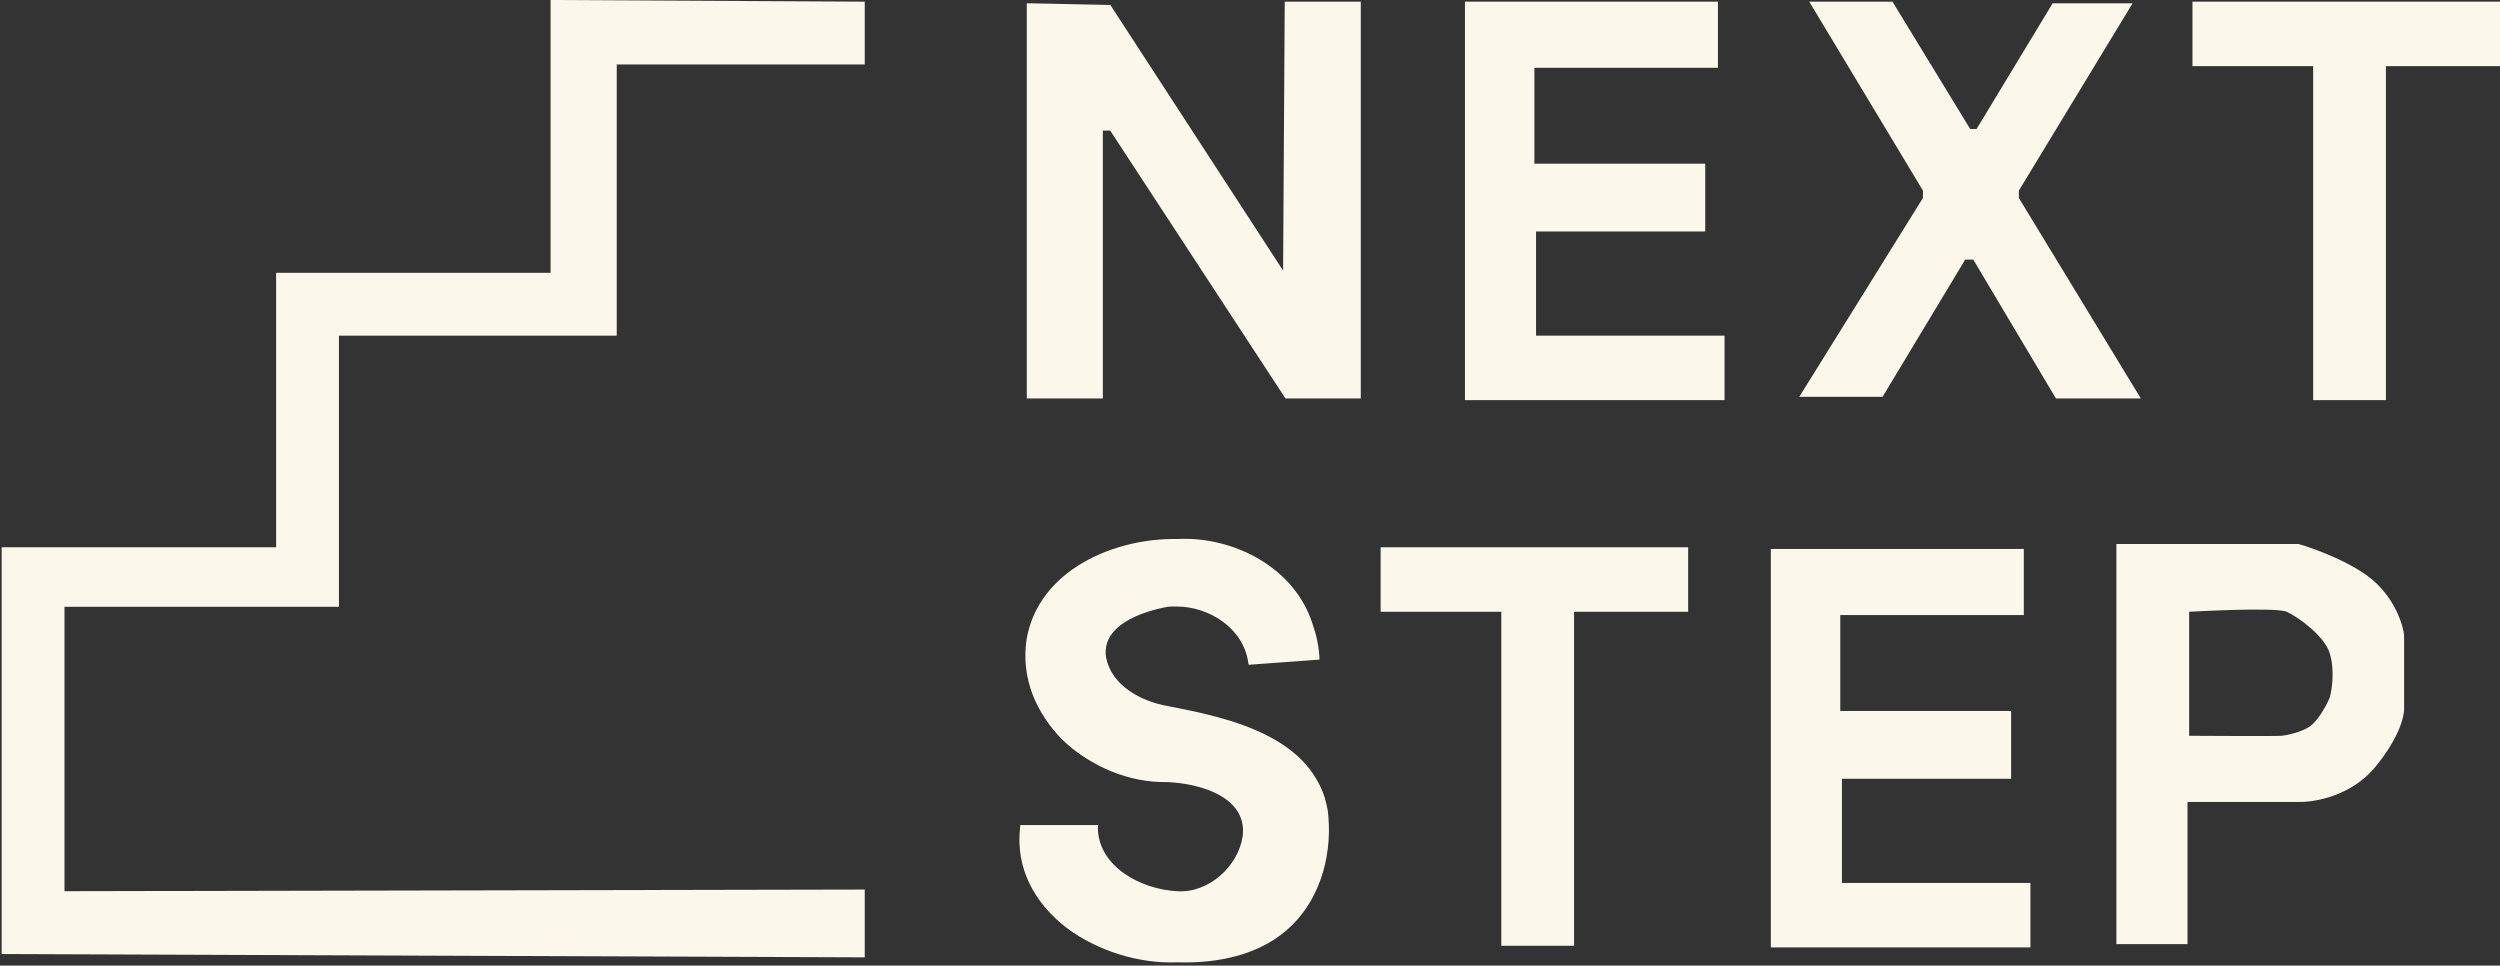 <svg width="756" height="292" viewBox="0 0 756 292" fill="none" xmlns="http://www.w3.org/2000/svg">
<rect x="0" y="0" width="756" height="292" fill="#333333" stroke="none"/>
<path d="M398.5 199L378 200.5C375.2 184.9 360.167 182.333 353 183C345.833 184.167 332 189 334 199C336 209 347.5 213.167 353 214C392.2 220.4 401.333 237.333 401 245C403.167 260.667 397.2 291.7 356 290.5C314.8 289.3 307.5 263 309 250H331.5C331 253 333.5 268 356 270C373.832 271.585 392.5 238.495 353 236C315 233.6 309.167 206.333 311 193C312.333 183.333 323.2 163.9 356 163.5C388.8 163.1 398 187 398.5 199Z" fill="#FCF7EB"/>
<path d="M377.964 200.001C377.988 200.334 378.012 200.666 378.036 200.999C384.87 200.499 391.703 199.999 398.536 199.499L399.02 199.463L399 198.979C398.841 195.439 398.066 191.933 396.893 188.613C391.49 171.653 373.078 162.101 355.994 163C336.955 162.652 314.315 172.348 310.505 192.932C306.561 217.084 330.045 236.948 352.968 236.499C362.994 236.92 377.233 241.033 375.79 252.848C374.43 262.046 365.454 270.119 356.044 269.502C344.915 268.976 331.927 261.933 331.993 250.082L332.09 249.5H331.5C324 249.5 316.5 249.5 309 249.5H308.554L308.503 249.943C305.401 275.696 333.091 291.941 355.985 291C368.358 291.403 381.69 288.785 390.775 279.711C399.819 270.753 403.059 257.274 401.495 244.932L401.5 245.022C397.55 222.785 371.983 217.107 353.081 213.507C345.032 212.091 336.179 207.321 334.49 198.902C332.938 189.235 344.887 185.038 353.08 183.494L353.046 183.498C353.905 183.418 354.77 183.394 355.639 183.411C365.771 183.347 376.181 190.145 377.508 200.588C377.836 200.529 378.164 200.471 378.492 200.412C377.134 189.507 366.089 182.299 355.658 182.411C354.757 182.394 353.857 182.419 352.954 182.502L352.92 182.506C348.341 183.301 343.841 184.762 339.843 187.234C335.911 189.547 332.312 194.158 333.51 199.098C335.388 208.172 344.606 213.014 352.925 214.494C371.727 217.94 396.937 224.163 400.5 244.978L400.505 245.068C402.038 257.126 398.842 270.333 390.071 279.001C381.272 287.798 368.25 290.4 356.015 290C333.27 290.879 306.509 275.001 309.497 250.057L309 250.5C316.5 250.5 324 250.5 331.5 250.5L331.007 249.918C330.948 262.936 344.671 269.918 355.956 270.498C366.079 271.085 375.27 262.78 376.783 252.967C377.692 247.268 373.879 241.718 368.937 239.325C363.969 236.732 358.501 235.876 353.032 235.501C330.346 235.869 307.715 216.588 311.495 193.068C315.132 173.292 337.16 163.643 356.006 164C372.865 163.147 390.657 172.42 395.951 188.947C397.094 192.182 397.848 195.608 398 199.021L398.464 198.501C391.63 199.001 384.797 199.501 377.964 200.001ZM378.036 200.999L377.964 200.001L378.492 200.412L377.508 200.588L377.587 201.032L378.036 200.999Z" fill="#FCF7EB"/>
<path d="M261 289V269.5L19 270V183H102V101H186V19H261V1L167 0.5V83H84V166H1V288L261 289Z" fill="#FCF7EB" stroke="#FCF7EB"/>
<path d="M335.5 2L311.5 1.5H311V120H311.5H333V39H336L389 120H411V1H389L388.5 83.5L335.5 2Z" fill="#FCF7EB" stroke="#FCF7EB"/>
<path d="M519 1H443.5V1.044V120.5H521V102H464V69.5H515.164V50H463.5V20H519V1Z" fill="#FCF7EB"/>
<path d="M443.5 1H519V20H463.5V50H515.164V69.5H464V102H521V120.5H443.5V1.044V0.5" stroke="#FCF7EB"/>
<path d="M611.5 166.5H536V166.544V286H613.5V267.5H556.5V235H607.664V215.5H556V185.5H611.5V166.5Z" fill="#FCF7EB"/>
<path d="M536 166.5H611.5V185.5H556V215.5H607.664V235H556.5V267.5H613.5V286H536V166.544V166" stroke="#FCF7EB"/>
<path d="M598 39.5H595.5L572 1H548L582 57.5V60L545 119.5H545.5H569L594 78H597L622 120H646.5L610 60V57.5L644 1.5H621L598 39.5Z" fill="#FCF7EB" stroke="#FCF7EB"/>
<path d="M755.5 1H663.5V19.5H700V120.5H721V19.5H755.5V1Z" fill="#FCF7EB" stroke="#FCF7EB"/>
<path d="M510 166H418V184.5H454.5V285.5H475.5V184.5H510V166Z" fill="#FCF7EB" stroke="#FCF7EB"/>
<path d="M695.14 164.52C697.745 165.276 702.018 166.76 706.396 168.758C710.765 170.752 715.281 173.279 718.341 176.135C724.441 181.828 726.651 189.01 726.996 191.941L727 191.971V214C727.081 215.204 726.722 217.447 725.475 220.454C724.208 223.508 722.014 227.383 718.387 231.816C711.283 240.498 700.446 242.545 695.447 242.51L694.982 242.5H661.5V285.5H640V164.5H695.071L695.14 164.52ZM691.5 185C688.125 183.5 662.003 185 662 185V222.5C662 222.5 688.5 222.667 690 222.5C691.5 222.333 695.2 221.6 698 220C700.8 218.4 703.5 213.333 704.5 211C705.167 208.667 706.1 202.7 704.5 197.5C702.9 192.3 694.875 186.5 691.5 185Z" fill="#FCF7EB"/>
</svg>
